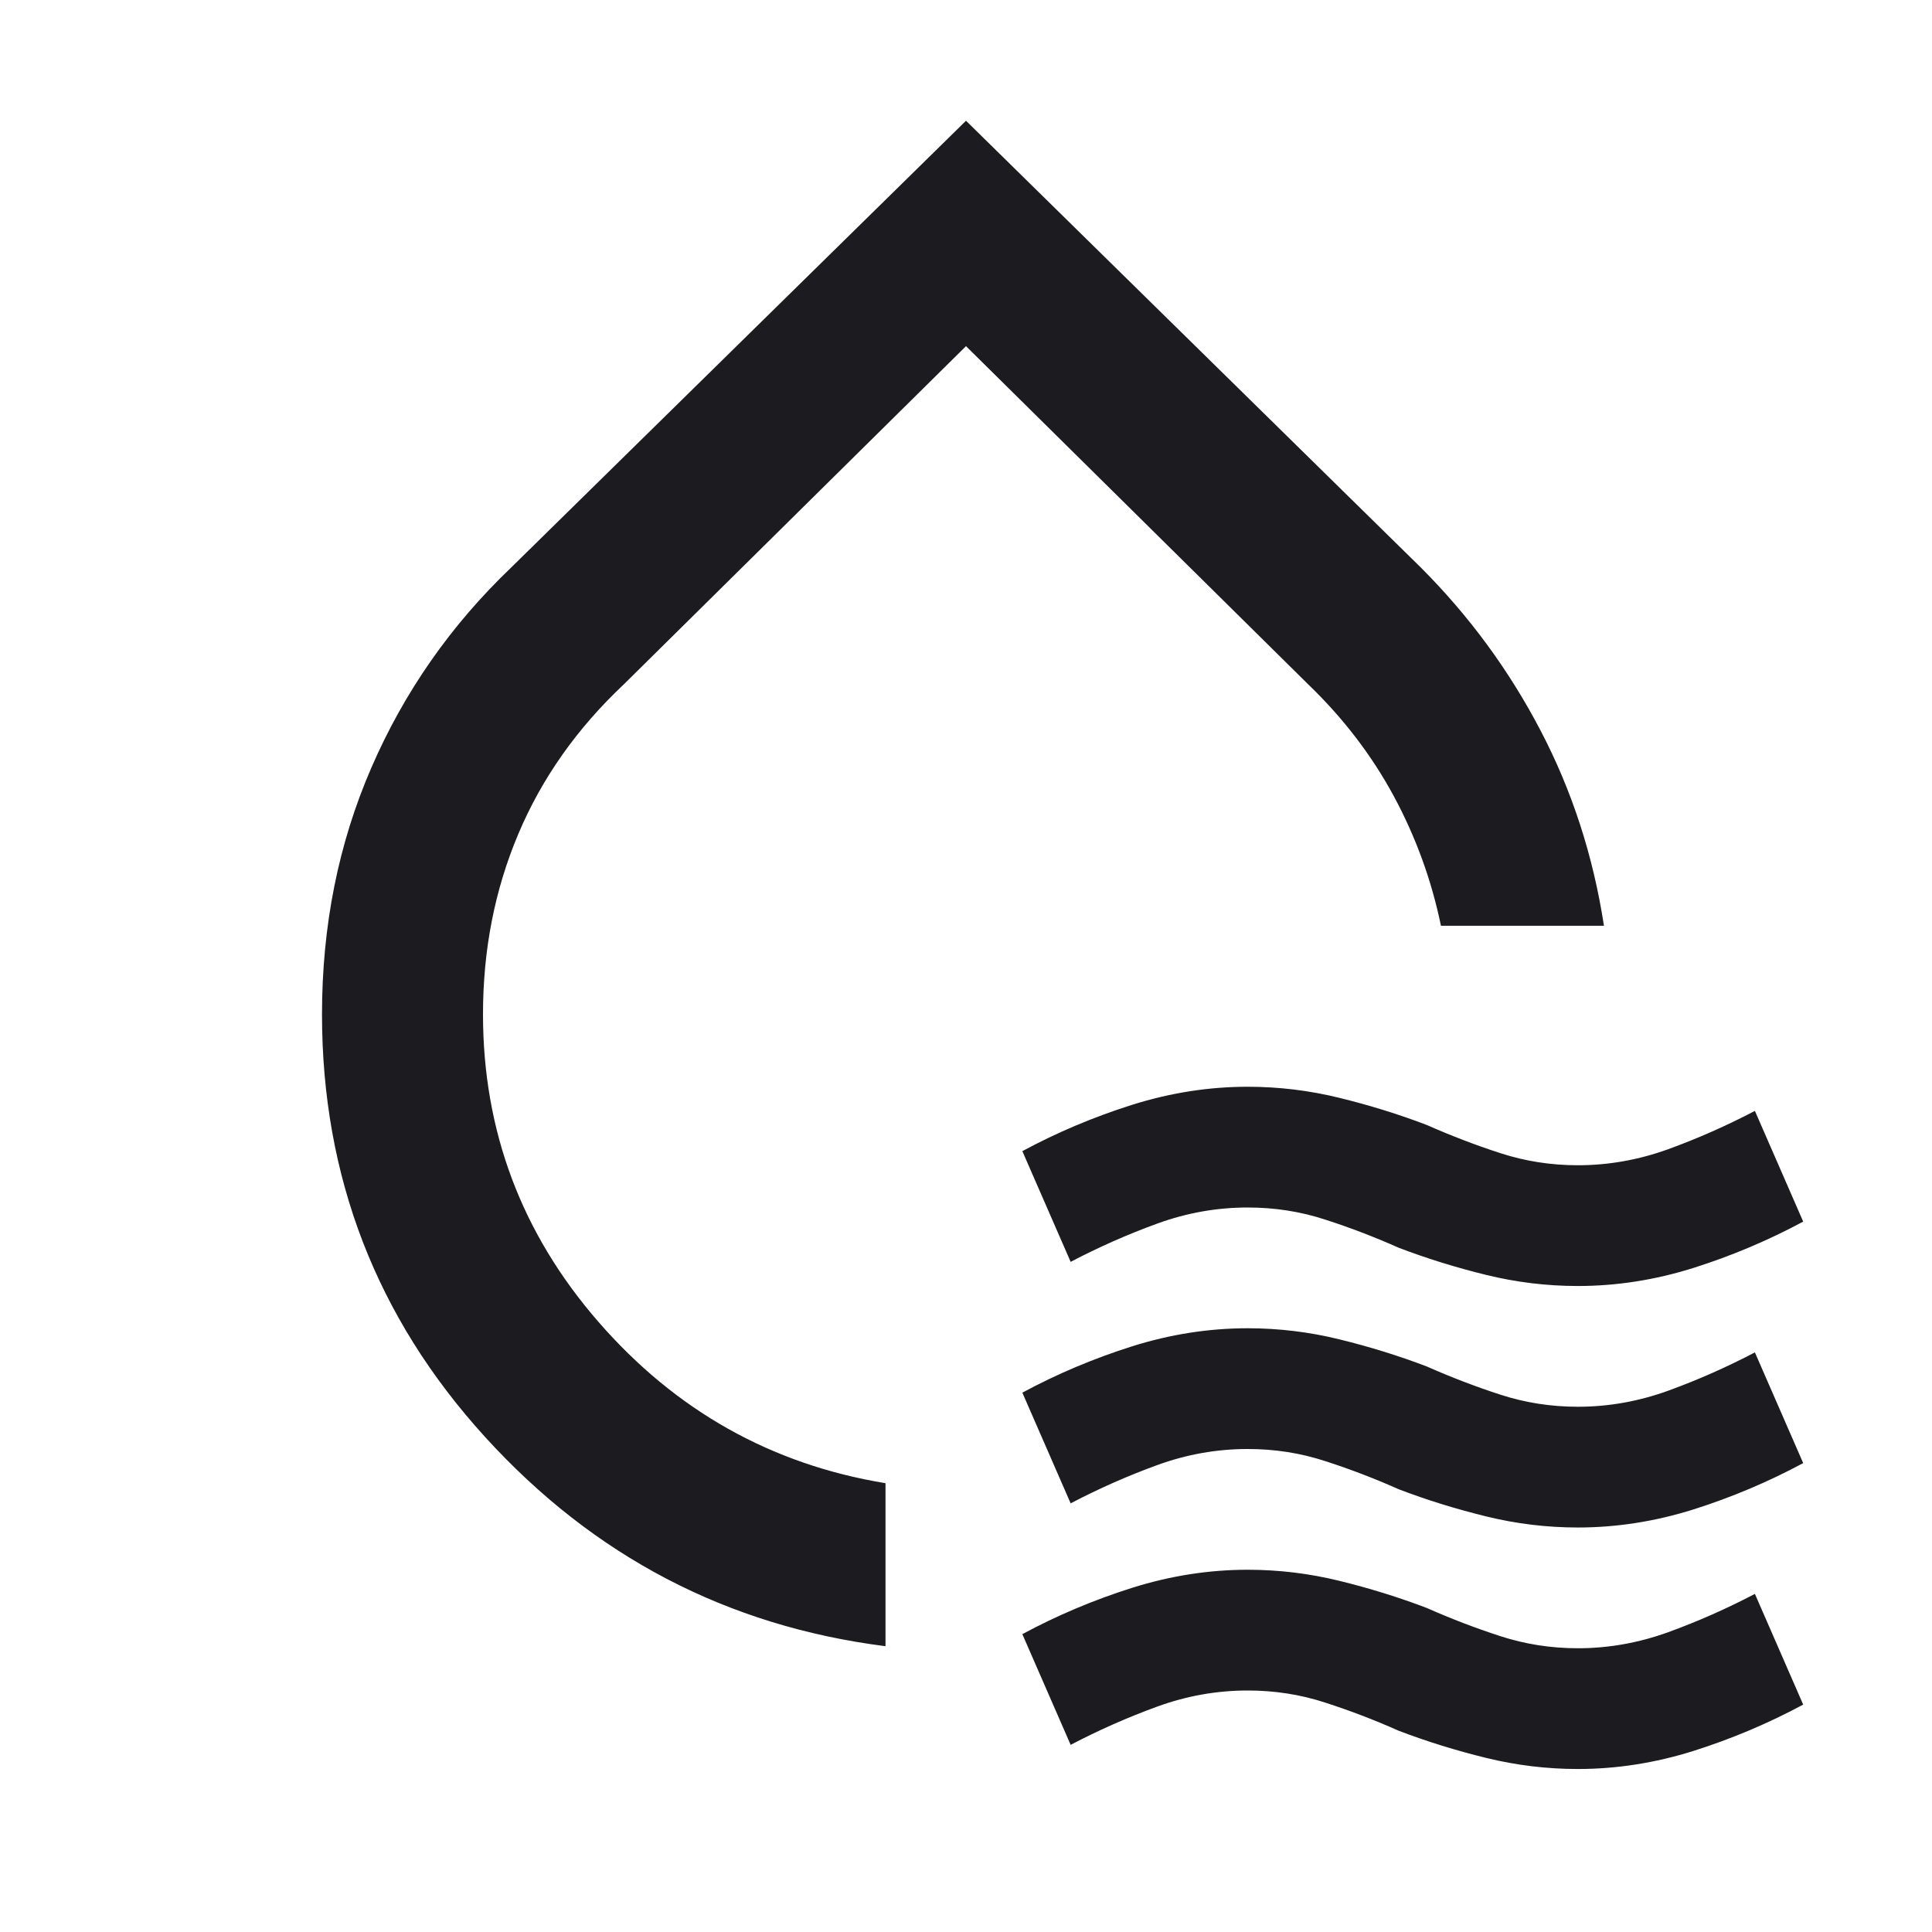 <svg width="30" height="30" viewBox="0 0 30 30" fill="none" xmlns="http://www.w3.org/2000/svg">
<mask id="mask0_3_681" style="mask-type:alpha" maskUnits="userSpaceOnUse" x="0" y="0" width="30" height="30">
<rect width="30" height="30" fill="#D9D9D9"/>
</mask>
<g mask="url(#mask0_3_681)">
<path d="M13.75 25.562C11.292 25.25 9.219 24.167 7.531 22.312C5.844 20.458 5 18.271 5 15.75C5 14.375 5.255 13.099 5.766 11.922C6.276 10.745 7 9.708 7.938 8.812L15 1.875L22.062 8.812C22.812 9.562 23.432 10.406 23.922 11.344C24.412 12.281 24.74 13.292 24.906 14.375H22.375C22.229 13.667 21.984 12.995 21.641 12.359C21.297 11.724 20.854 11.146 20.312 10.625L15 5.375L9.688 10.625C8.958 11.312 8.411 12.088 8.047 12.953C7.682 13.818 7.5 14.75 7.5 15.75C7.5 17.562 8.099 19.156 9.297 20.531C10.495 21.906 11.979 22.74 13.75 23.031V25.562ZM16.625 19.594L15.875 17.875C16.417 17.583 16.984 17.344 17.578 17.156C18.172 16.969 18.771 16.875 19.375 16.875C19.854 16.875 20.328 16.932 20.797 17.047C21.266 17.162 21.719 17.302 22.156 17.469C22.531 17.635 22.912 17.781 23.297 17.906C23.682 18.031 24.083 18.094 24.5 18.094C24.979 18.094 25.448 18.01 25.906 17.844C26.365 17.677 26.812 17.479 27.25 17.25L28 18.969C27.458 19.26 26.891 19.5 26.297 19.688C25.703 19.875 25.104 19.969 24.5 19.969C24.021 19.969 23.547 19.912 23.078 19.797C22.609 19.682 22.156 19.542 21.719 19.375C21.344 19.208 20.963 19.062 20.578 18.938C20.193 18.812 19.792 18.75 19.375 18.75C18.896 18.75 18.427 18.833 17.969 19C17.51 19.167 17.062 19.365 16.625 19.594ZM16.625 23.344L15.875 21.625C16.417 21.333 16.984 21.094 17.578 20.906C18.172 20.719 18.771 20.625 19.375 20.625C19.854 20.625 20.328 20.682 20.797 20.797C21.266 20.912 21.719 21.052 22.156 21.219C22.531 21.385 22.912 21.531 23.297 21.656C23.682 21.781 24.083 21.844 24.5 21.844C24.979 21.844 25.448 21.76 25.906 21.594C26.365 21.427 26.812 21.229 27.25 21L28 22.719C27.458 23.01 26.891 23.25 26.297 23.438C25.703 23.625 25.104 23.719 24.5 23.719C24.021 23.719 23.547 23.662 23.078 23.547C22.609 23.432 22.156 23.292 21.719 23.125C21.344 22.958 20.963 22.812 20.578 22.688C20.193 22.562 19.792 22.5 19.375 22.5C18.896 22.5 18.427 22.583 17.969 22.75C17.51 22.917 17.062 23.115 16.625 23.344ZM16.625 27.094L15.875 25.375C16.417 25.083 16.984 24.844 17.578 24.656C18.172 24.469 18.771 24.375 19.375 24.375C19.854 24.375 20.328 24.432 20.797 24.547C21.266 24.662 21.719 24.802 22.156 24.969C22.531 25.135 22.912 25.281 23.297 25.406C23.682 25.531 24.083 25.594 24.5 25.594C24.979 25.594 25.448 25.51 25.906 25.344C26.365 25.177 26.812 24.979 27.25 24.75L28 26.469C27.458 26.76 26.891 27 26.297 27.188C25.703 27.375 25.104 27.469 24.5 27.469C24.021 27.469 23.547 27.412 23.078 27.297C22.609 27.182 22.156 27.042 21.719 26.875C21.344 26.708 20.963 26.562 20.578 26.438C20.193 26.312 19.792 26.25 19.375 26.25C18.896 26.25 18.427 26.333 17.969 26.5C17.51 26.667 17.062 26.865 16.625 27.094Z" fill="#1C1B1F"/>
</g>
</svg>
